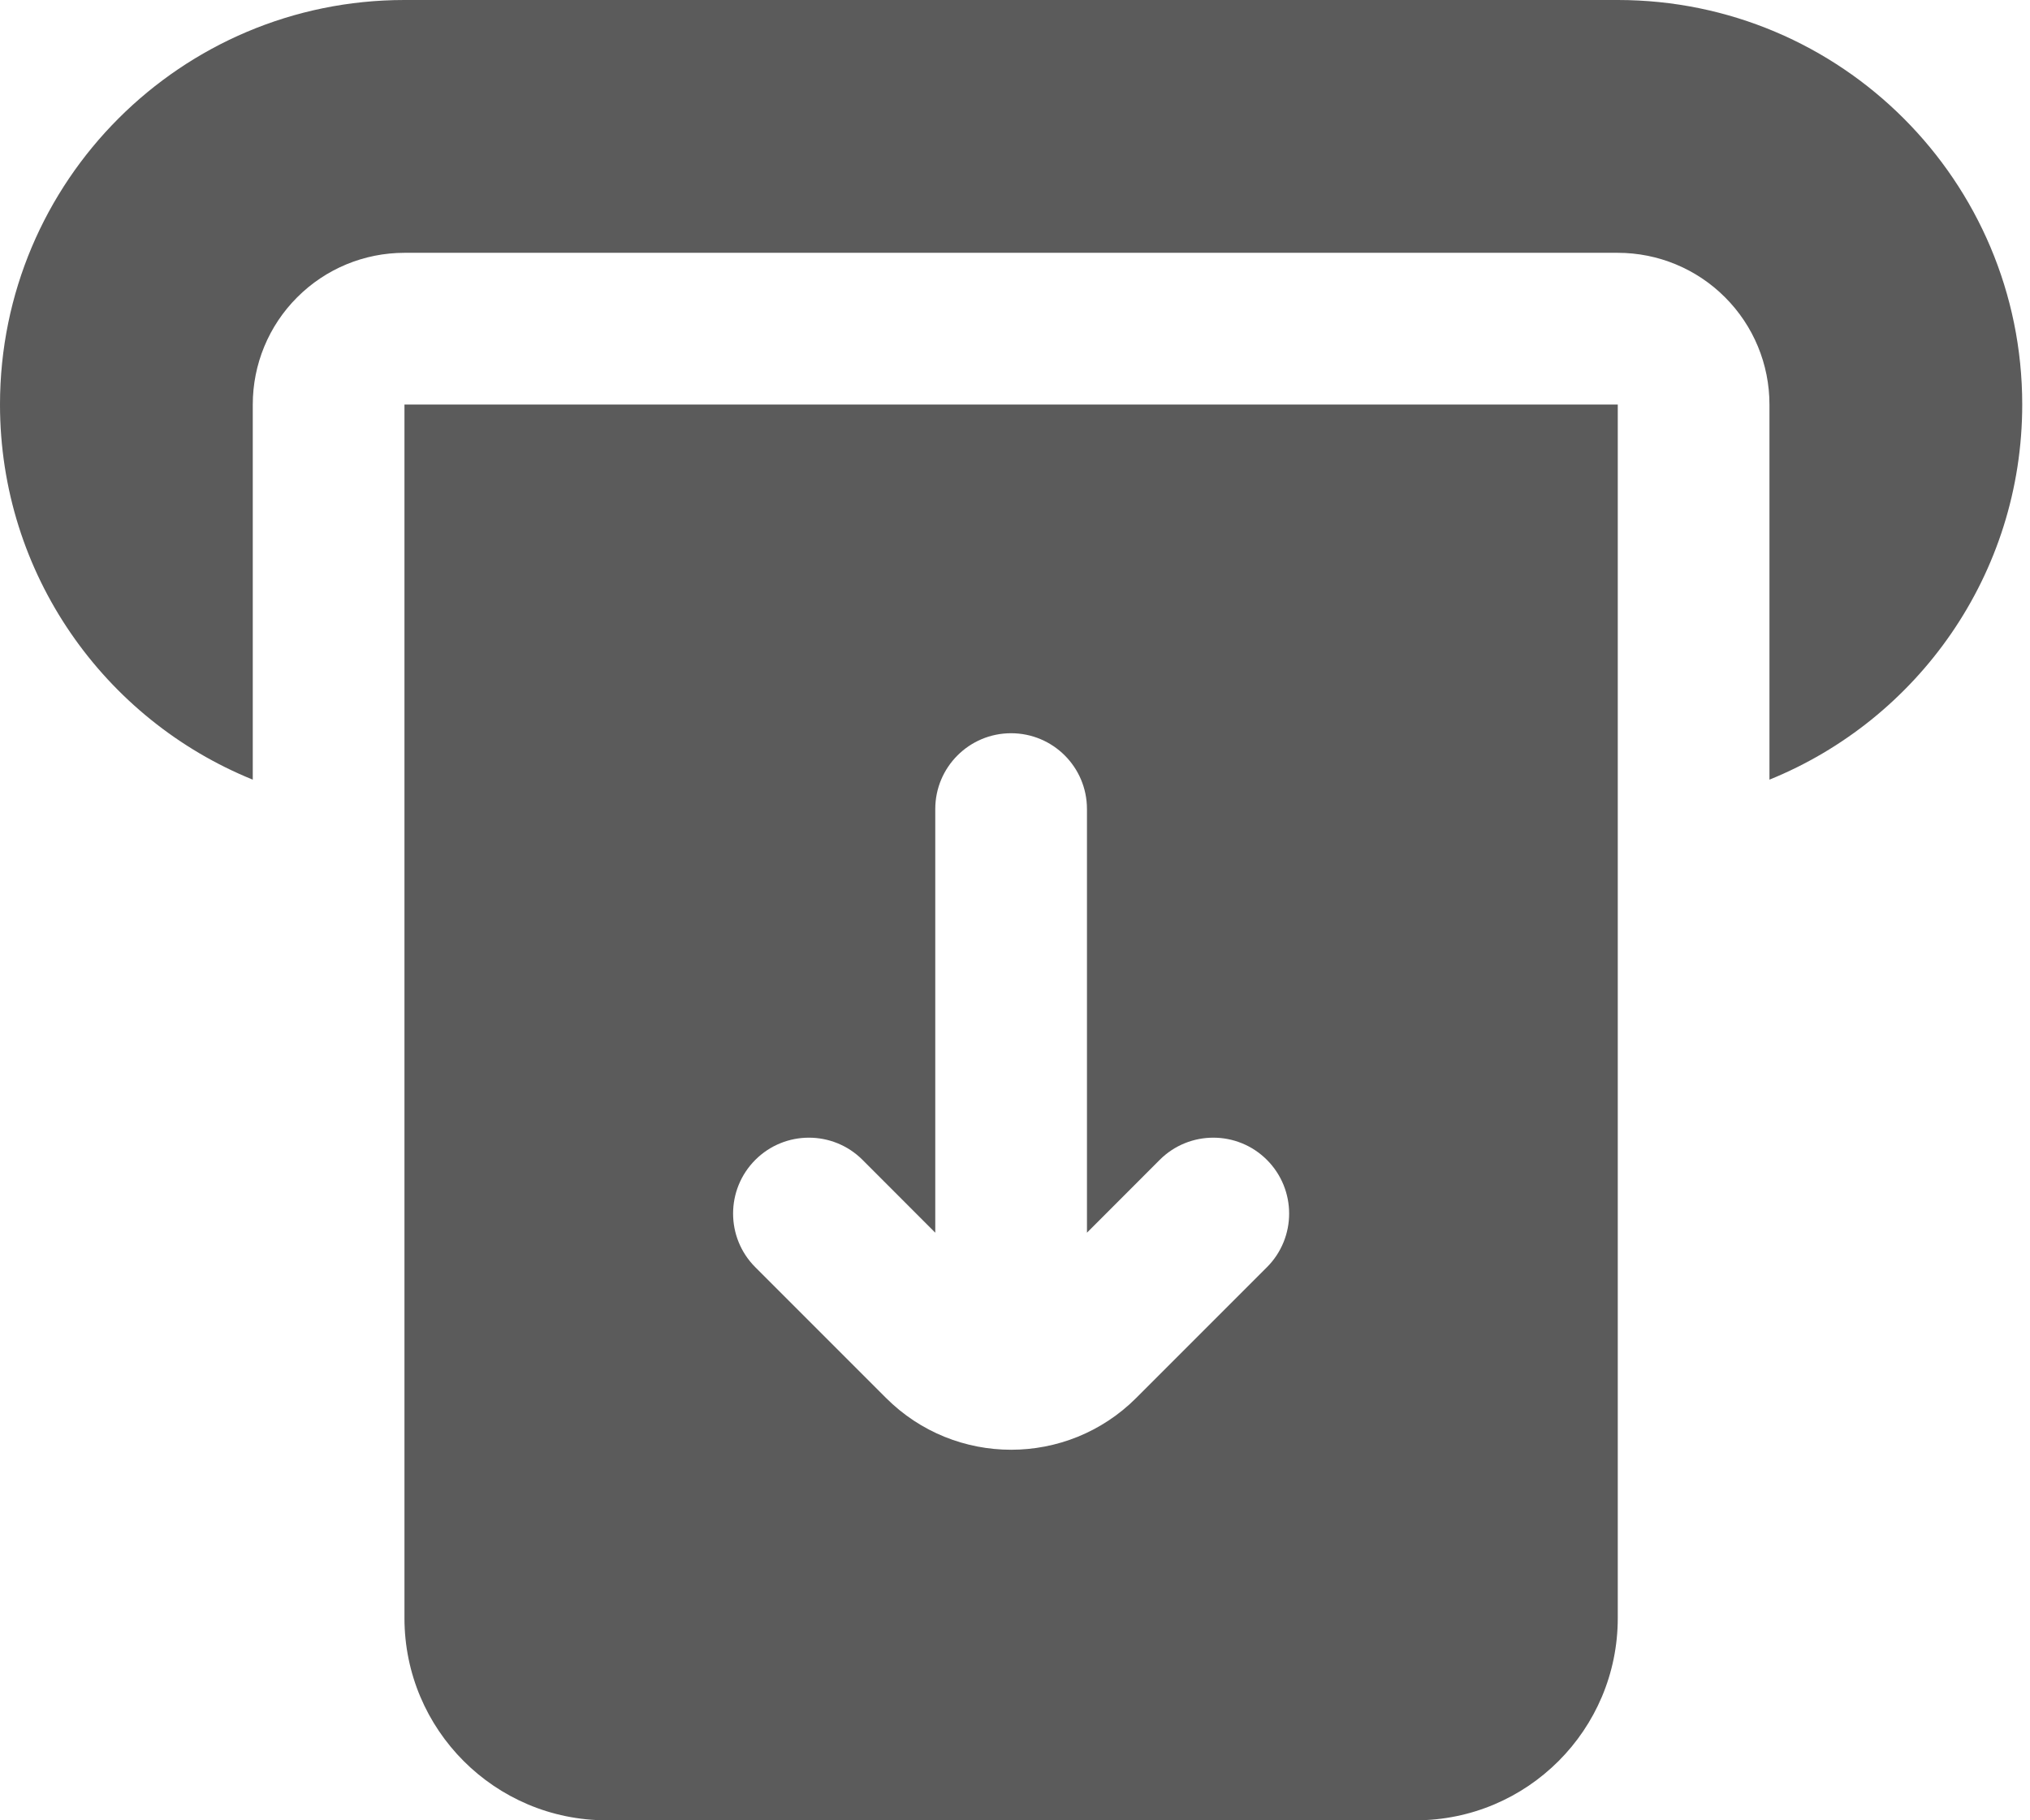 <svg width="29" height="26" viewBox="0 0 29 26" fill="none" xmlns="http://www.w3.org/2000/svg">
<path fill-rule="evenodd" clip-rule="evenodd" d="M23.111 0H5.778C2.587 0 0 2.587 0 5.778C0 8.203 1.494 10.278 3.611 11.136V5.778C3.611 5.203 3.839 4.652 4.246 4.246C4.652 3.839 5.203 3.611 5.778 3.611H23.111C23.686 3.611 24.237 3.839 24.643 4.246C25.05 4.652 25.278 5.203 25.278 5.778V11.136C27.395 10.278 28.889 8.203 28.889 5.778C28.889 2.587 26.302 0 23.111 0ZM23.111 23.111V5.778H5.778V23.111C5.778 24.707 7.071 26 8.667 26H20.222C21.818 26 23.111 24.707 23.111 23.111ZM13.361 17.607L12.322 16.567C11.899 16.144 11.213 16.144 10.79 16.567C10.367 16.991 10.367 17.677 10.79 18.1L12.657 19.967C13.644 20.954 15.245 20.954 16.232 19.967L18.099 18.1C18.522 17.677 18.522 16.991 18.099 16.567C17.676 16.144 16.99 16.144 16.567 16.567L15.528 17.607V11.556C15.528 10.957 15.043 10.473 14.444 10.473C13.846 10.473 13.361 10.957 13.361 11.556V17.607Z" fill="rgba(91,91,91,1)"/>
</svg>
